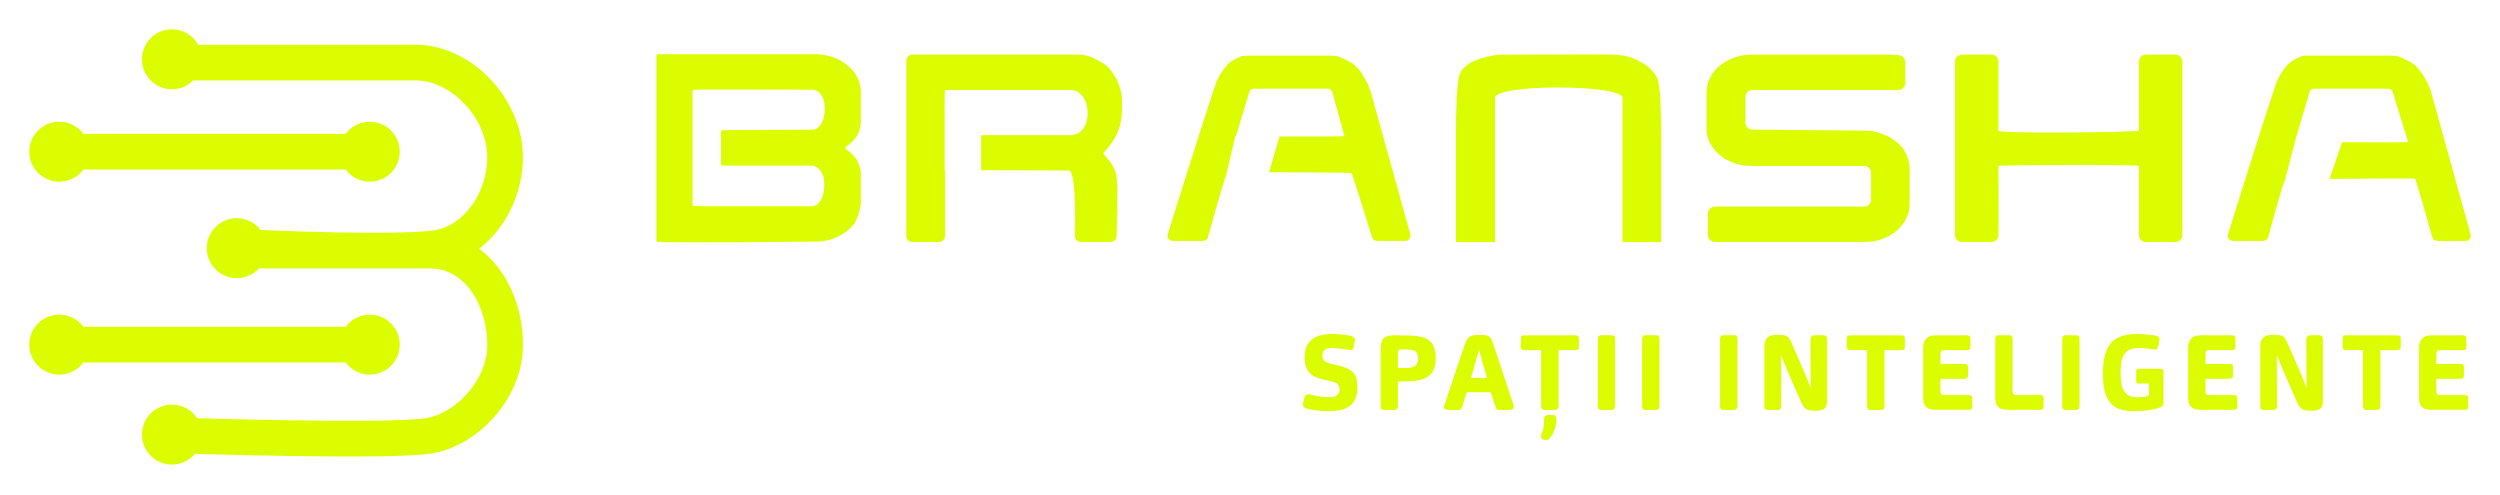 <svg width="768" height="152" viewBox="0 0 768 152" fill="none" xmlns="http://www.w3.org/2000/svg">
<g filter="url(#filter0_d_1586_1550)">
<path fill-rule="evenodd" clip-rule="evenodd" d="M59.377 24.689C57.706 26.38 55.387 27.427 52.823 27.427C47.734 27.427 43.609 23.302 43.609 18.213C43.609 13.125 47.734 9 52.823 9C56.285 9 59.301 10.91 60.875 13.733L61.625 13.733L67.891 13.733L87.902 13.733C103.123 13.733 120.18 13.733 127.525 13.733C136.711 13.732 145.05 18.288 150.952 24.673C156.854 31.057 160.763 39.735 160.641 48.741C160.495 59.458 155.416 70.181 147.155 76.411C149.646 78.225 151.808 80.457 153.612 82.959C158.367 89.55 160.756 98.102 160.641 106.513C160.531 114.623 156.982 122.169 151.989 127.896C147.014 133.602 140.211 137.957 132.96 139.239C129.539 139.844 122.912 140.092 115.441 140.186C107.775 140.284 98.68 140.219 89.983 140.09C81.28 139.962 72.944 139.769 66.785 139.609C63.979 139.536 61.623 139.469 59.889 139.419C58.199 141.436 55.661 142.719 52.823 142.719C47.734 142.719 43.609 138.594 43.609 133.506C43.609 128.418 47.734 124.292 52.823 124.292C56.056 124.292 58.9 125.958 60.544 128.477C62.231 128.526 64.454 128.588 67.07 128.656C73.203 128.816 81.496 129.007 90.145 129.135C98.801 129.263 107.782 129.326 115.302 129.231C123.016 129.133 128.683 128.869 131.052 128.45C135.38 127.684 140.066 124.899 143.73 120.696C147.376 116.513 149.617 111.38 149.686 106.364C149.773 99.983 147.928 93.807 144.726 89.368C141.597 85.031 137.304 82.461 132.006 82.462C124.66 82.462 109.222 82.462 95.62 82.462L79.534 82.462C77.85 84.299 75.43 85.45 72.742 85.45C67.654 85.45 63.529 81.325 63.529 76.236C63.529 71.148 67.654 67.023 72.742 67.023C75.736 67.023 78.397 68.451 80.08 70.664C80.218 70.67 80.365 70.676 80.521 70.682C81.761 70.734 83.548 70.806 85.729 70.885C90.092 71.045 96.026 71.236 102.313 71.363C108.609 71.49 115.222 71.553 120.957 71.459C126.819 71.362 131.381 71.104 133.79 70.677C142.14 69.2 149.533 59.797 149.685 48.592C149.764 42.806 147.201 36.756 142.906 32.11C138.613 27.465 133.032 24.689 127.526 24.689C120.18 24.69 103.123 24.69 87.902 24.69L67.891 24.69L61.625 24.689H59.901H59.45H59.377ZM18.213 55.815C21.25 55.815 23.943 54.347 25.621 52.081H106.179C107.858 54.347 110.551 55.815 113.587 55.815C118.675 55.815 122.8 51.69 122.8 46.602C122.8 41.513 118.675 37.388 113.587 37.388C110.55 37.388 107.856 38.858 106.177 41.125H25.623C23.945 38.858 21.251 37.388 18.213 37.388C13.125 37.388 9 41.513 9 46.602C9 51.69 13.125 55.815 18.213 55.815ZM122.8 105.87C122.8 110.958 118.675 115.083 113.587 115.083C110.548 115.083 107.852 113.612 106.174 111.343H25.626C23.948 113.612 21.252 115.083 18.213 115.083C13.125 115.083 9 110.958 9 105.87C9 100.781 13.125 96.656 18.213 96.656C21.248 96.656 23.94 98.123 25.618 100.386H106.182C107.861 98.123 110.553 96.656 113.587 96.656C118.675 96.656 122.8 100.781 122.8 105.87Z" fill="#DCFC00"/>
<path fill-rule="evenodd" clip-rule="evenodd" d="M201.648 17.187C201.648 16.893 201.887 16.654 202.181 16.654H250.494C252.986 16.654 255.278 17.23 257.472 18.217C259.565 19.286 261.259 20.684 262.555 22.411C263.751 24.22 264.449 26.111 264.449 28.167V32.69V37.213C264.449 40.469 262.928 43.027 260.041 44.953C259.702 45.18 259.701 45.694 260.039 45.922C262.641 47.678 264.085 49.983 264.449 52.837V62.66C264.449 62.69 264.447 62.72 264.441 62.75C264.361 63.196 263.678 66.842 262.555 68.462C261.259 70.271 259.565 71.669 257.472 72.656C255.279 73.724 252.988 74.218 250.496 74.218C250.495 74.218 250.496 74.218 250.493 74.218C250.431 74.219 205.328 74.717 201.855 74.268C201.715 74.249 201.648 74.139 201.648 73.998V17.187ZM221.477 40.513C221.477 40.219 221.709 39.981 222.002 39.98C230.868 39.939 246.178 39.867 249.533 39.84C254.321 39.801 255.037 27.663 249.533 27.581C244.081 27.5 216.136 27.509 215.612 27.509C215.598 27.509 215.604 27.52 215.604 27.534C215.604 27.547 215.593 27.558 215.58 27.558H213.277C212.982 27.558 212.744 27.797 212.744 28.091V62.777C212.744 63.071 212.982 63.31 213.277 63.31H215.577C215.592 63.31 215.604 63.322 215.604 63.337C215.604 63.351 215.616 63.363 215.631 63.363H249.533C249.533 63.363 252.949 63.363 253.216 57.295C253.471 51.492 249.869 50.906 249.554 50.866C249.539 50.864 249.525 50.864 249.508 50.864H222.01C221.715 50.864 221.477 50.625 221.477 50.331V40.513Z" fill="#DCFC00"/>
<path fill-rule="evenodd" clip-rule="evenodd" d="M280.288 16.773C279.257 16.773 278.422 17.609 278.422 18.639V72.472C278.422 73.502 279.257 74.337 280.288 74.337H288.439C289.47 74.337 290.305 73.502 290.305 72.472V52.562H290.201V39.49C290.127 35.633 290.162 27.641 290.305 27.628C290.443 27.616 307.19 27.622 318.915 27.626H318.919C323.264 27.627 326.918 27.628 328.782 27.628C335.678 27.628 336.174 41.526 328.782 41.526C326.736 41.526 322.886 41.523 318.385 41.518H318.381C312.992 41.513 306.669 41.507 301.389 41.506V52.279C308.776 52.286 318.118 52.332 323.685 52.36C326.128 52.372 327.844 52.38 328.35 52.38C330.499 52.38 330.345 67.049 330.217 72.407C330.191 73.464 331.04 74.337 332.097 74.337H341.148C342.148 74.337 342.969 73.556 343.004 72.556C343.162 68.116 343.5 56.7 342.937 53.817C342.401 51.074 340.358 48.809 339.414 47.761C339.117 47.432 338.929 47.224 338.929 47.157C338.929 47.07 339.154 46.81 339.515 46.392C340.305 45.478 341.748 43.808 342.937 41.526C344.671 38.198 344.671 33.845 344.671 33.845C344.671 33.569 344.679 33.272 344.687 32.955C344.741 30.946 344.818 28.109 343.026 24.324C342.968 24.201 342.893 24.084 342.811 23.975C342.504 23.567 342.266 23.173 342.029 22.78C341.303 21.576 340.586 20.387 337.899 18.868C334.218 16.788 332.801 16.773 330.161 16.773H280.288Z" fill="#DCFC00"/>
<path fill-rule="evenodd" clip-rule="evenodd" d="M375.293 22.198C374.062 23.92 373.529 25.543 372.842 27.634L372.842 27.635C372.807 27.741 372.772 27.847 372.737 27.954C367.768 43.047 360.861 65.15 358.745 71.943C358.425 72.972 359.197 74.005 360.274 74.005H369.542C370.263 74.005 370.891 73.534 371.083 72.84C372.135 69.031 375.482 57.002 376.687 53.719L379.496 41.782H379.7C379.775 41.433 382.725 31.715 383.745 28.359C383.95 27.686 384.568 27.232 385.272 27.232H407.789C408.507 27.232 409.136 27.705 409.328 28.398C410.278 31.832 413.001 41.68 413.001 41.791C413.001 41.941 402.327 41.963 393.065 41.931L389.859 52.904C400.88 52.931 415.056 52.999 415.22 53.163C415.449 53.391 420.16 68.597 421.487 72.888C421.695 73.559 422.311 74.005 423.012 74.005H431.699C432.756 74.005 433.523 72.998 433.24 71.979L421.03 27.954C420.198 25.502 419.26 24.007 418.066 22.198C416.773 20.471 416.157 19.776 414.068 18.707C413.532 18.465 413.105 18.246 412.728 18.053C411.564 17.457 410.882 17.108 409.005 17.108H384.087C383.869 17.108 383.671 17.107 383.491 17.106C382.548 17.103 382.078 17.102 381.63 17.202C381.183 17.302 380.759 17.502 379.912 17.903C379.844 17.935 379.773 17.969 379.699 18.004C377.511 19.073 376.486 20.471 375.293 22.198Z" fill="#DCFC00"/>
<path d="M507.901 22.143C509.325 23.925 510.298 24.328 510.298 42.45V74.377H498.437V30.059C498.437 25.874 459.263 25.741 459.263 30.059V74.377H447.273C447.273 74.377 447.273 63.903 447.273 42.716C447.273 21.529 448.605 22.987 448.737 22.188C448.87 21.388 451.125 19.364 453.133 18.59C458.361 16.576 461.797 16.813 461.797 16.813C461.797 16.813 492.71 16.636 495.907 16.813C499.105 16.99 500.896 17.323 503.638 18.812C505.491 19.821 506.579 20.493 507.901 22.143Z" fill="#DCFC00"/>
<path d="M531.293 74.325C533.681 74.325 535.547 74.325 538.121 74.325H572.767C575.244 74.325 577.521 73.831 579.697 72.763C581.776 71.776 583.46 70.379 584.743 68.571C585.933 66.844 586.627 64.954 586.627 62.816V51.308C586.525 49.336 585.835 47.445 584.646 45.718C583.359 44.075 581.678 42.677 579.6 41.691C577.419 40.704 575.142 40.129 572.767 40.129L538.311 39.819C537.144 39.809 536.202 38.857 536.202 37.687V29.766C536.202 28.589 537.153 27.634 538.334 27.634H572.767H583.16C584.341 27.634 585.291 26.68 585.291 25.503C585.291 23.559 585.291 20.926 585.291 19.113C585.291 17.953 584.367 17.012 583.208 16.943C581.975 16.87 581.112 16.784 579.6 16.783C577.043 16.783 575.244 16.784 572.767 16.784H538.121C535.547 16.784 533.274 17.359 531.196 18.346C529.015 19.414 527.335 20.812 526.145 22.538C524.858 24.346 524.266 26.237 524.266 28.292V39.8C524.266 41.855 524.96 43.745 526.247 45.39C527.432 47.116 529.117 48.513 531.293 49.5C533.372 50.486 535.649 50.979 538.121 50.979H572.661C573.837 50.979 574.792 51.934 574.792 53.111V61.342C574.792 62.519 573.837 63.474 572.661 63.474H538.121H526.795C525.619 63.474 524.664 64.428 524.664 65.606V69.802C524.664 71.045 524.664 71.518 524.664 72.192C524.664 73.369 525.619 74.325 526.795 74.325C528.294 74.325 529.993 74.325 531.293 74.325Z" fill="#DCFC00"/>
<path d="M602.725 16.773C601.549 16.773 600.594 17.728 600.594 18.905V72.205C600.594 73.382 601.549 74.337 602.725 74.337H611.796C612.968 74.337 613.923 73.386 613.927 72.211C613.941 66.502 613.976 51.246 613.919 50.983C613.852 50.659 657.086 50.52 657.086 50.983C657.086 51.358 657.086 66.514 657.086 72.206C657.086 73.384 658.042 74.337 659.218 74.337H668.284C669.461 74.337 670.416 73.382 670.416 72.205V18.905C670.416 17.728 669.461 16.773 668.284 16.773H659.218C658.042 16.773 657.086 17.727 657.086 18.904C657.086 24.596 657.086 39.746 657.086 40.128C657.086 40.598 613.919 41.183 613.919 40.128C613.919 39.274 613.919 24.502 613.919 18.902C613.919 17.724 612.963 16.773 611.787 16.773H602.725Z" fill="#DCFC00"/>
<path fill-rule="evenodd" clip-rule="evenodd" d="M701.004 22.198C699.775 23.92 699.24 25.543 698.554 27.634C698.519 27.739 698.483 27.846 698.448 27.954C693.482 43.047 686.574 65.15 684.455 71.943C684.137 72.972 684.906 74.005 685.986 74.005H695.246C695.972 74.005 696.604 73.523 696.794 72.825C697.855 68.882 701.274 56.353 701.986 55.171L705.02 43.498C705.007 43.497 705.002 43.495 705.002 43.493C705.002 43.383 708.368 32.049 709.46 28.371C709.663 27.692 710.283 27.232 710.99 27.232H733.54C734.239 27.232 734.858 27.684 735.066 28.352C736.212 32.03 739.781 43.511 739.781 43.624C739.781 43.771 729.038 43.755 719.495 43.689L715.634 54.954C727.132 54.855 741.784 54.76 741.948 54.923C742.173 55.149 746.052 68.748 747.215 72.848C747.409 73.536 748.037 74.005 748.754 74.005H757.413C758.47 74.005 759.235 72.998 758.952 71.979L746.741 27.954C745.91 25.502 744.973 24.007 743.778 22.198C742.483 20.471 741.868 19.776 739.781 18.707C739.245 18.465 738.816 18.246 738.441 18.053C737.277 17.457 736.596 17.108 734.717 17.108H709.801C709.579 17.108 709.385 17.107 709.204 17.106C708.262 17.103 707.788 17.102 707.342 17.202C706.895 17.302 706.47 17.502 705.626 17.903C705.555 17.935 705.484 17.969 705.409 18.004C703.224 19.073 702.198 20.471 701.004 22.198Z" fill="#DCFC00"/>
<path d="M411.416 112.351C412.798 112.718 413.878 113.139 414.655 113.614C415.433 114.068 416.016 114.694 416.404 115.493C416.793 116.292 416.987 117.469 416.987 119.024C416.987 120.168 416.836 121.183 416.534 122.068C416.232 122.954 415.735 123.72 415.044 124.368C414.375 124.994 413.457 125.48 412.291 125.826C411.146 126.15 409.764 126.312 408.145 126.312C407.043 126.312 405.845 126.236 404.549 126.085C403.254 125.955 402.109 125.729 401.116 125.405C400.878 125.318 400.673 125.178 400.5 124.984C400.328 124.768 400.241 124.519 400.241 124.239C400.241 123.872 400.414 123.148 400.759 122.068C400.846 121.766 400.986 121.529 401.18 121.356C401.396 121.183 401.645 121.097 401.925 121.097C402.163 121.097 402.606 121.194 403.254 121.388C404.722 121.799 406.395 122.004 408.274 122.004C409.483 122.004 410.326 121.799 410.801 121.388C411.276 120.978 411.513 120.417 411.513 119.704C411.513 118.948 411.341 118.387 410.995 118.02C410.671 117.652 409.991 117.35 408.954 117.113L406.266 116.53C404.387 116.119 403.005 115.385 402.12 114.327C401.234 113.269 400.792 111.736 400.792 109.727C400.792 108.648 400.932 107.676 401.213 106.812C401.515 105.948 402.001 105.203 402.67 104.577C403.34 103.951 404.225 103.465 405.327 103.12C406.428 102.774 407.756 102.601 409.311 102.601C410.326 102.601 411.405 102.666 412.55 102.796C413.716 102.904 414.666 103.076 415.4 103.314C415.638 103.379 415.832 103.508 415.983 103.703C416.156 103.897 416.242 104.145 416.242 104.448C416.242 104.88 416.113 105.614 415.854 106.65C415.789 106.909 415.67 107.125 415.497 107.298C415.346 107.449 415.163 107.525 414.947 107.525C414.601 107.525 414.18 107.471 413.683 107.363C412.107 107.082 410.531 106.942 408.954 106.942C407.14 106.942 406.234 107.708 406.234 109.242C406.234 109.954 406.439 110.494 406.849 110.861C407.281 111.228 407.853 111.498 408.566 111.671L411.416 112.351ZM429.42 124.854C429.42 125.2 429.312 125.47 429.096 125.664C428.902 125.837 428.664 125.923 428.383 125.923H425.079C424.82 125.923 424.594 125.837 424.399 125.664C424.226 125.491 424.14 125.221 424.14 124.854V107.071C424.14 105.625 424.432 104.588 425.015 103.962C425.619 103.336 426.613 103.022 427.995 103.022H430.877C434.16 103.022 436.47 103.303 437.809 103.865C438.954 104.34 439.785 105.117 440.303 106.197C440.822 107.276 441.081 108.54 441.081 109.987C441.081 111.844 440.714 113.301 439.979 114.359C439.267 115.396 438.187 116.13 436.74 116.562C435.337 116.972 433.458 117.177 431.104 117.177H429.42V124.854ZM429.42 113.064H431.299C432.551 113.064 433.49 112.956 434.117 112.74C434.592 112.567 434.959 112.265 435.218 111.833C435.499 111.401 435.639 110.883 435.639 110.278C435.639 108.831 435.164 107.946 434.214 107.622C433.631 107.428 432.659 107.33 431.299 107.33H430.327C429.722 107.33 429.42 107.676 429.42 108.367V113.064ZM450.579 120.481L449.219 124.789C449.089 125.221 448.938 125.534 448.765 125.729C448.592 125.901 448.344 125.988 448.02 125.988C447.48 125.988 446.746 125.966 445.818 125.923C444.911 125.901 444.349 125.858 444.133 125.793C444.069 125.772 443.961 125.718 443.809 125.631C443.68 125.524 443.615 125.34 443.615 125.081C443.615 124.822 443.701 124.455 443.874 123.98L449.867 106.132C450.169 105.225 450.46 104.566 450.741 104.156C451.043 103.724 451.443 103.411 451.94 103.217C452.436 103.001 453.106 102.893 453.948 102.893H455.211C456.183 102.893 456.885 103.033 457.317 103.314C457.748 103.595 458.062 103.962 458.256 104.415C458.45 104.847 458.645 105.365 458.839 105.97L464.767 123.915C464.918 124.325 464.993 124.703 464.993 125.048C464.993 125.2 464.95 125.351 464.864 125.502C464.777 125.631 464.659 125.729 464.507 125.793C464.227 125.923 462.942 125.988 460.653 125.988C460.394 125.988 460.156 125.923 459.94 125.793C459.724 125.664 459.53 125.329 459.357 124.789L457.964 120.481H450.579ZM451.875 116.108H456.831C456.766 115.871 456.669 115.536 456.539 115.104C456.41 114.672 456.064 113.517 455.503 111.638C454.963 109.738 454.585 108.324 454.369 107.395C454.11 108.41 453.278 111.315 451.875 116.108ZM478.777 124.854C478.777 125.2 478.669 125.47 478.453 125.664C478.259 125.837 478.032 125.923 477.773 125.923H474.404C474.145 125.923 473.918 125.837 473.724 125.664C473.53 125.47 473.432 125.2 473.432 124.854V107.557H468.217C467.548 107.557 467.213 107.287 467.213 106.747V103.994C467.213 103.735 467.267 103.508 467.375 103.314C467.505 103.12 467.786 103.022 468.217 103.022H484.024C484.37 103.022 484.618 103.098 484.769 103.249C484.942 103.4 485.029 103.649 485.029 103.994V106.747C485.029 107.287 484.694 107.557 484.024 107.557H478.777V124.854ZM475.765 127.478H476.963C477.74 127.478 478.129 127.92 478.129 128.806C478.129 129.713 477.967 130.685 477.643 131.721C477.341 132.779 476.844 133.708 476.153 134.507C475.765 134.982 475.365 135.219 474.955 135.219C474.696 135.219 474.35 135.122 473.918 134.928C473.53 134.712 473.335 134.431 473.335 134.086C473.335 133.826 473.422 133.524 473.594 133.179C473.854 132.596 474.037 131.98 474.145 131.332C474.275 130.706 474.35 129.864 474.372 128.806C474.372 128.352 474.48 128.018 474.696 127.802C474.912 127.586 475.268 127.478 475.765 127.478ZM496.171 124.854C496.171 125.2 496.063 125.47 495.847 125.664C495.631 125.837 495.393 125.923 495.134 125.923H491.798C491.539 125.923 491.312 125.837 491.118 125.664C490.945 125.491 490.858 125.221 490.858 124.854V104.059C490.858 103.757 490.934 103.508 491.085 103.314C491.258 103.098 491.506 102.99 491.83 102.99H495.231C495.857 102.99 496.171 103.336 496.171 104.027V124.854ZM509.785 124.854C509.785 125.2 509.677 125.47 509.461 125.664C509.245 125.837 509.008 125.923 508.749 125.923H505.412C505.153 125.923 504.926 125.837 504.732 125.664C504.559 125.491 504.473 125.221 504.473 124.854V104.059C504.473 103.757 504.548 103.508 504.7 103.314C504.872 103.098 505.121 102.99 505.445 102.99H508.846C509.472 102.99 509.785 103.336 509.785 104.027V124.854ZM533.724 124.854C533.724 125.2 533.616 125.47 533.4 125.664C533.184 125.837 532.947 125.923 532.688 125.923H529.351C529.092 125.923 528.865 125.837 528.671 125.664C528.498 125.491 528.412 125.221 528.412 124.854V104.059C528.412 103.757 528.488 103.508 528.639 103.314C528.812 103.098 529.06 102.99 529.384 102.99H532.785C533.411 102.99 533.724 103.336 533.724 104.027V124.854ZM547.177 124.854C547.177 125.2 547.069 125.47 546.853 125.664C546.637 125.837 546.399 125.923 546.14 125.923H542.966C542.707 125.923 542.48 125.837 542.286 125.664C542.113 125.491 542.026 125.221 542.026 124.854V106.423C542.026 105.236 542.307 104.35 542.869 103.767C543.43 103.184 544.337 102.893 545.589 102.893H547.047C547.803 102.893 548.386 103.012 548.796 103.249C549.228 103.487 549.552 103.8 549.768 104.188C549.984 104.556 550.189 104.955 550.383 105.387C553.407 112.146 555.382 116.799 556.311 119.348C556.268 118.203 556.235 116.918 556.214 115.493C556.192 114.046 556.181 110.321 556.181 104.318C556.181 103.929 556.279 103.616 556.473 103.379C556.667 103.12 556.937 102.99 557.283 102.99H560.263C560.608 102.99 560.857 103.109 561.008 103.346C561.18 103.562 561.267 103.854 561.267 104.221V123.202C561.267 124.325 560.986 125.102 560.425 125.534C559.885 125.945 559.161 126.15 558.254 126.15H557.088C556.03 126.15 555.231 125.945 554.691 125.534C554.152 125.124 553.644 124.368 553.169 123.267C550.038 116.162 548.008 111.423 547.079 109.047C547.144 111.012 547.177 116.281 547.177 124.854ZM578.91 124.854C578.91 125.2 578.802 125.47 578.586 125.664C578.391 125.837 578.165 125.923 577.906 125.923H574.537C574.278 125.923 574.051 125.837 573.857 125.664C573.662 125.47 573.565 125.2 573.565 124.854V107.557H568.35C567.681 107.557 567.346 107.287 567.346 106.747V103.994C567.346 103.735 567.4 103.508 567.508 103.314C567.638 103.12 567.918 103.022 568.35 103.022H584.157C584.503 103.022 584.751 103.098 584.902 103.249C585.075 103.4 585.161 103.649 585.161 103.994V106.747C585.161 107.287 584.827 107.557 584.157 107.557H578.91V124.854ZM604.887 125.891H594.457C593.248 125.891 592.33 125.599 591.704 125.016C591.099 124.433 590.797 123.515 590.797 122.263V106.78C590.797 105.549 591.11 104.62 591.736 103.994C592.362 103.346 593.269 103.022 594.457 103.022H604.304C604.649 103.022 604.898 103.098 605.049 103.249C605.222 103.4 605.308 103.649 605.308 103.994V106.747C605.308 107.287 604.973 107.557 604.304 107.557H597.113C596.444 107.557 596.109 107.946 596.109 108.723V111.8H603.559C603.904 111.8 604.153 111.876 604.304 112.027C604.477 112.178 604.563 112.427 604.563 112.772V115.525C604.563 115.785 604.466 115.99 604.272 116.141C604.099 116.292 603.861 116.368 603.559 116.368H596.109V120.157C596.109 120.589 596.195 120.902 596.368 121.097C596.562 121.269 596.876 121.356 597.307 121.356H604.887C605.233 121.356 605.481 121.431 605.632 121.583C605.805 121.734 605.891 121.982 605.891 122.328V125.048C605.891 125.61 605.556 125.891 604.887 125.891ZM626.783 125.891H616.547C615.403 125.891 614.518 125.61 613.891 125.048C613.265 124.465 612.952 123.591 612.952 122.425V104.059C612.952 103.757 613.028 103.508 613.179 103.314C613.351 103.098 613.6 102.99 613.924 102.99H617.325C617.951 102.99 618.264 103.336 618.264 104.027V120.222C618.264 120.611 618.35 120.902 618.523 121.097C618.718 121.269 619.02 121.356 619.43 121.356H626.783C627.129 121.356 627.377 121.431 627.528 121.583C627.701 121.734 627.787 121.982 627.787 122.328V125.048C627.787 125.308 627.69 125.513 627.496 125.664C627.323 125.815 627.085 125.891 626.783 125.891ZM638.838 124.854C638.838 125.2 638.73 125.47 638.514 125.664C638.298 125.837 638.06 125.923 637.801 125.923H634.465C634.206 125.923 633.979 125.837 633.785 125.664C633.612 125.491 633.525 125.221 633.525 124.854V104.059C633.525 103.757 633.601 103.508 633.752 103.314C633.925 103.098 634.173 102.99 634.497 102.99H637.898C638.524 102.99 638.838 103.336 638.838 104.027V124.854ZM664.631 123.494C664.631 124.055 664.523 124.455 664.307 124.692C664.091 124.908 663.811 125.081 663.465 125.21C662.752 125.513 661.64 125.772 660.129 125.988C658.639 126.204 657.084 126.312 655.464 126.312C653.067 126.312 651.2 125.901 649.861 125.081C648.543 124.239 647.572 122.997 646.946 121.356C646.319 119.693 646.006 117.512 646.006 114.813C646.006 112.675 646.201 110.839 646.589 109.306C646.978 107.752 647.583 106.488 648.403 105.517C649.245 104.523 650.325 103.789 651.642 103.314C652.981 102.839 654.579 102.601 656.436 102.601C657.516 102.601 658.639 102.666 659.805 102.796C660.993 102.904 661.91 103.033 662.558 103.184C662.817 103.249 663.012 103.368 663.141 103.541C663.292 103.713 663.368 103.908 663.368 104.124C663.368 104.426 663.314 104.869 663.206 105.452C663.098 106.035 662.979 106.51 662.85 106.877C662.72 107.222 662.483 107.395 662.137 107.395L661.003 107.266C659.664 107.028 658.347 106.909 657.052 106.909C655.821 106.909 654.806 107.104 654.007 107.492C653.229 107.881 652.603 108.594 652.128 109.63C651.675 110.667 651.448 112.243 651.448 114.359C651.448 116.173 651.599 117.631 651.901 118.732C652.204 119.812 652.711 120.632 653.424 121.194C654.136 121.755 655.205 122.036 656.63 122.036C657.861 122.036 658.865 121.928 659.643 121.712C660.01 121.604 660.194 121.345 660.194 120.935V117.825H656.922C656.706 117.825 656.533 117.76 656.404 117.631C656.296 117.48 656.242 117.307 656.242 117.113V114.068C656.242 113.852 656.307 113.668 656.436 113.517C656.566 113.366 656.738 113.29 656.954 113.29H663.789C664.048 113.29 664.253 113.366 664.404 113.517C664.556 113.668 664.631 113.873 664.631 114.133V123.494ZM686.295 125.891H675.865C674.656 125.891 673.738 125.599 673.112 125.016C672.507 124.433 672.205 123.515 672.205 122.263V106.78C672.205 105.549 672.518 104.62 673.144 103.994C673.771 103.346 674.678 103.022 675.865 103.022H685.712C686.058 103.022 686.306 103.098 686.457 103.249C686.63 103.4 686.716 103.649 686.716 103.994V106.747C686.716 107.287 686.382 107.557 685.712 107.557H678.521C677.852 107.557 677.517 107.946 677.517 108.723V111.8H684.967C685.313 111.8 685.561 111.876 685.712 112.027C685.885 112.178 685.971 112.427 685.971 112.772V115.525C685.971 115.785 685.874 115.99 685.68 116.141C685.507 116.292 685.27 116.368 684.967 116.368H677.517V120.157C677.517 120.589 677.604 120.902 677.776 121.097C677.971 121.269 678.284 121.356 678.716 121.356H686.295C686.641 121.356 686.889 121.431 687.04 121.583C687.213 121.734 687.299 121.982 687.299 122.328V125.048C687.299 125.61 686.965 125.891 686.295 125.891ZM699.51 124.854C699.51 125.2 699.402 125.47 699.187 125.664C698.971 125.837 698.733 125.923 698.474 125.923H695.3C695.04 125.923 694.814 125.837 694.619 125.664C694.447 125.491 694.36 125.221 694.36 124.854V106.423C694.36 105.236 694.641 104.35 695.202 103.767C695.764 103.184 696.671 102.893 697.923 102.893H699.381C700.137 102.893 700.72 103.012 701.13 103.249C701.562 103.487 701.886 103.8 702.102 104.188C702.318 104.556 702.523 104.955 702.717 105.387C705.74 112.146 707.716 116.799 708.645 119.348C708.602 118.203 708.569 116.918 708.548 115.493C708.526 114.046 708.515 110.321 708.515 104.318C708.515 103.929 708.612 103.616 708.807 103.379C709.001 103.12 709.271 102.99 709.617 102.99H712.596C712.942 102.99 713.19 103.109 713.341 103.346C713.514 103.562 713.601 103.854 713.601 104.221V123.202C713.601 124.325 713.32 125.102 712.758 125.534C712.219 125.945 711.495 126.15 710.588 126.15H709.422C708.364 126.15 707.565 125.945 707.025 125.534C706.485 125.124 705.978 124.368 705.503 123.267C702.372 116.162 700.342 111.423 699.413 109.047C699.478 111.012 699.51 116.281 699.51 124.854ZM731.244 124.854C731.244 125.2 731.136 125.47 730.92 125.664C730.725 125.837 730.499 125.923 730.239 125.923H726.871C726.612 125.923 726.385 125.837 726.19 125.664C725.996 125.47 725.899 125.2 725.899 124.854V107.557H720.684C720.015 107.557 719.68 107.287 719.68 106.747V103.994C719.68 103.735 719.734 103.508 719.842 103.314C719.971 103.12 720.252 103.022 720.684 103.022H736.491C736.836 103.022 737.085 103.098 737.236 103.249C737.409 103.4 737.495 103.649 737.495 103.994V106.747C737.495 107.287 737.16 107.557 736.491 107.557H731.244V124.854ZM757.221 125.891H746.791C745.581 125.891 744.664 125.599 744.037 125.016C743.433 124.433 743.131 123.515 743.131 122.263V106.78C743.131 105.549 743.444 104.62 744.07 103.994C744.696 103.346 745.603 103.022 746.791 103.022H756.638C756.983 103.022 757.232 103.098 757.383 103.249C757.555 103.4 757.642 103.649 757.642 103.994V106.747C757.642 107.287 757.307 107.557 756.638 107.557H749.447C748.777 107.557 748.443 107.946 748.443 108.723V111.8H755.893C756.238 111.8 756.487 111.876 756.638 112.027C756.81 112.178 756.897 112.427 756.897 112.772V115.525C756.897 115.785 756.8 115.99 756.605 116.141C756.433 116.292 756.195 116.368 755.893 116.368H748.443V120.157C748.443 120.589 748.529 120.902 748.702 121.097C748.896 121.269 749.209 121.356 749.641 121.356H757.221C757.566 121.356 757.815 121.431 757.966 121.583C758.138 121.734 758.225 121.982 758.225 122.328V125.048C758.225 125.61 757.89 125.891 757.221 125.891Z" fill="#DCFC00"/>
</g>
<defs>
<filter id="filter0_d_1586_1550" x="0.6" y="0.6" width="766.816" height="150.519" filterUnits="userSpaceOnUse" color-interpolation-filters="sRGB">
<feFlood flood-opacity="0" result="BackgroundImageFix"/>
<feColorMatrix in="SourceAlpha" type="matrix" values="0 0 0 0 0 0 0 0 0 0 0 0 0 0 0 0 0 0 127 0" result="hardAlpha"/>
<feOffset/>
<feGaussianBlur stdDeviation="4.2"/>
<feComposite in2="hardAlpha" operator="out"/>
<feColorMatrix type="matrix" values="0 0 0 0 0.543 0 0 0 0 0.543 0 0 0 0 0.543 0 0 0 0.79 0"/>
<feBlend mode="normal" in2="BackgroundImageFix" result="effect1_dropShadow_1586_1550"/>
<feBlend mode="normal" in="SourceGraphic" in2="effect1_dropShadow_1586_1550" result="shape"/>
</filter>
</defs>
</svg>

